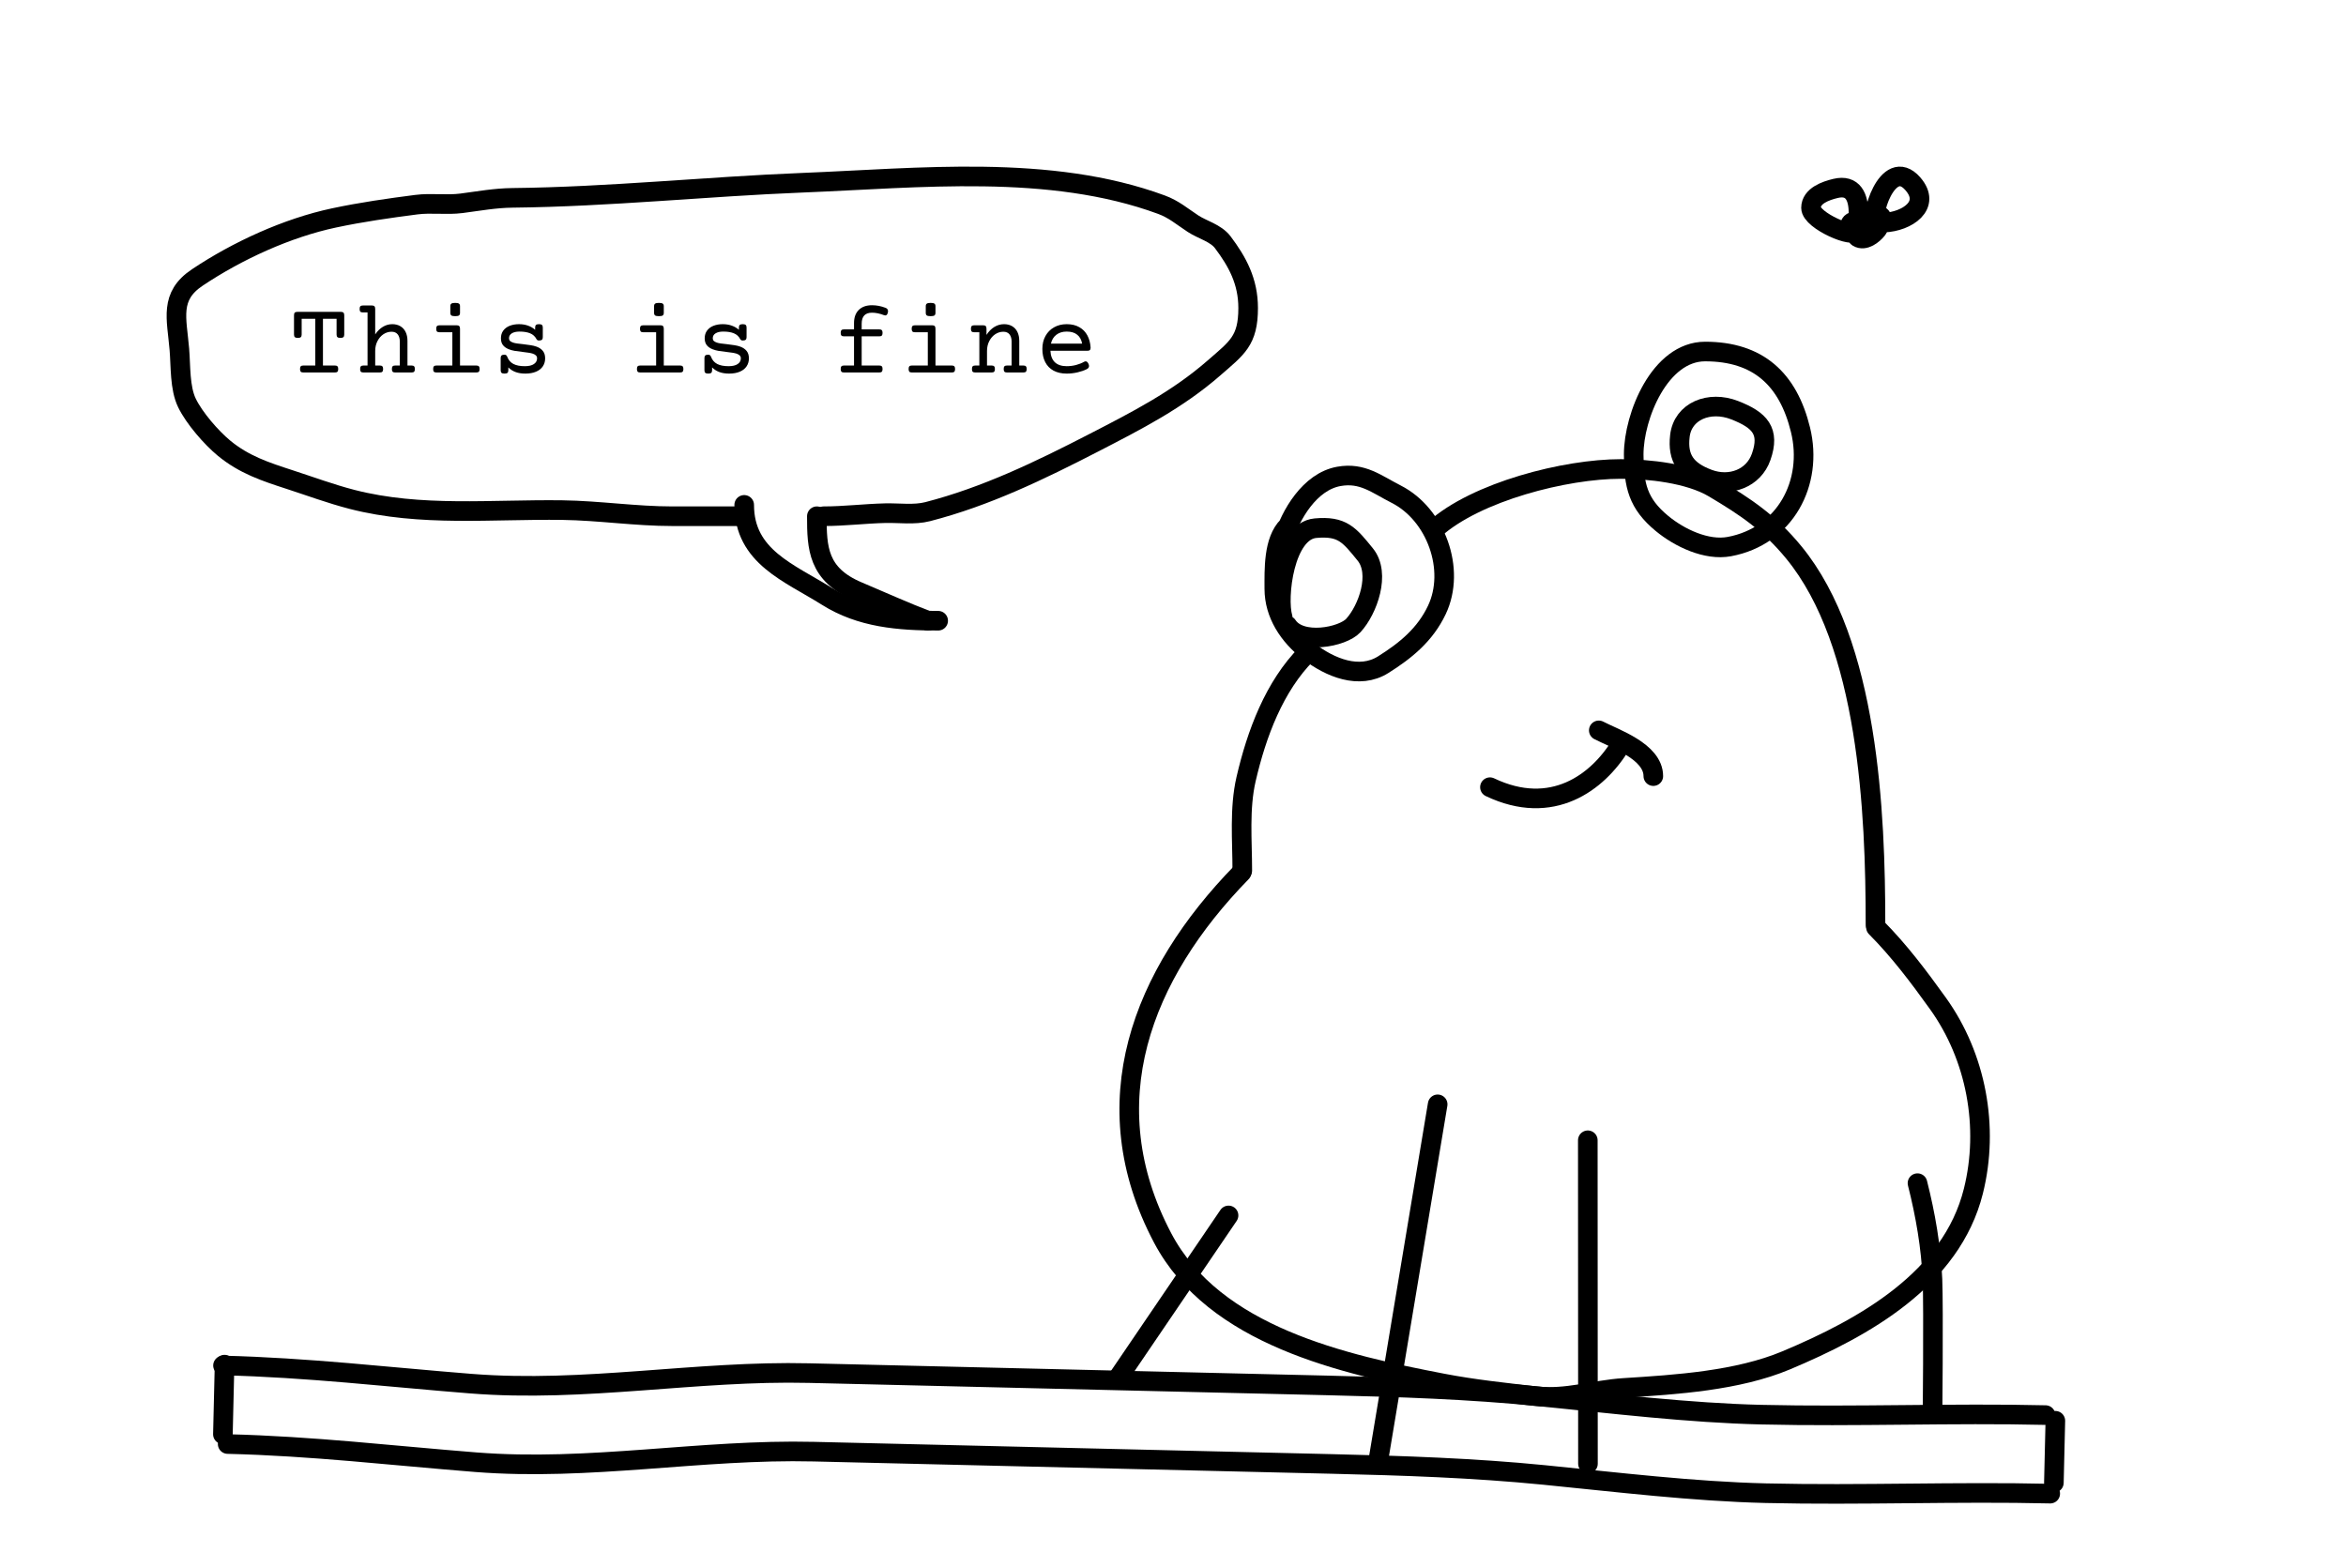 <svg width="359" height="240" viewBox="0 0 359 240" fill="none" xmlns="http://www.w3.org/2000/svg" xmlns:xlink="http://www.w3.org/1999/xlink">
  <g id="group1">
      <path d="M190.103 133.227C190.103 128.637 189.639 123.747 190.682 119.234C192.284 112.311 195 105 200 100" stroke="black" stroke-width="3" stroke-linecap="round" stroke-linejoin="round"/>
<path d="M219.5 81C225.917 75.228 239.577 71.769 248.012 71.769C252.303 71.769 258.461 72.423 262.225 74.655C267.16 77.582 270.781 80.016 274.485 84.522C285.944 98.459 287 124.384 287 141.5" stroke="black" stroke-width="3" stroke-linecap="round" stroke-linejoin="round"/>
<path d="M189.998 133.5C174.69 149.173 167.037 168.81 177.906 189.432C185.824 204.455 205.646 208.799 220.794 211.709C225.447 212.603 230.209 213.109 234.915 213.647C239.808 214.206 243.817 212.692 248.557 212.395C256.505 211.896 265.91 211.294 273.335 208.177C285.239 203.181 298.618 195.751 301.979 182.282C304.419 172.507 302.429 161.74 296.549 153.549C293.622 149.472 290.625 145.482 287.069 141.909" stroke="black" stroke-width="3" stroke-linecap="round" stroke-linejoin="round"/>
<path d="M197.098 80.499C194.831 82.722 195.003 87.216 195.003 90.112C195.003 93.945 197.208 97.312 200.299 99.688C203.533 102.175 207.996 104.022 211.669 101.717C215.139 99.538 218.074 97.129 219.868 93.363C222.826 87.153 219.717 78.71 213.669 75.633C210.618 74.081 208.493 72.257 204.883 72.903C200.415 73.703 197.467 78.809 196.353 82.535" stroke="black" stroke-width="3" stroke-linecap="round" stroke-linejoin="round"/>
<path d="M250 69.555C250 63.679 254 53.795 260.926 53.795C269.04 53.795 273.628 58.015 275.524 65.774C277.509 73.892 273.17 82.053 264.638 83.645C261.144 84.297 257.003 82.316 254.332 80.111C250.645 77.066 250 74.29 250 69.555Z" stroke="black" stroke-width="3" stroke-linecap="round" stroke-linejoin="round"/>
<path d="M257.067 66.722C257.506 62.91 261.579 61.262 265.443 62.769C269.308 64.277 270.891 65.96 269.506 69.913C268.353 73.204 264.767 74.557 261.43 73.313C258.001 72.035 256.673 70.142 257.067 66.722Z" stroke="black" stroke-width="3" stroke-linecap="round" stroke-linejoin="round"/>
<path d="M244.656 111.77C247 113 253.001 114.979 253.001 118.77" stroke="black" stroke-width="3" stroke-linecap="round" stroke-linejoin="round"/>
<path d="M228 120.466C237.5 125 244.487 119.762 248 114" stroke="black" stroke-width="3" stroke-linecap="round" stroke-linejoin="round"/>
<path d="M197 95.72C199 98.769 205.46 97.509 207.099 95.72C209.314 93.303 211.298 87.784 208.925 84.86C206.471 81.834 205.401 80.454 201.292 80.83C196.537 81.265 195.369 91.421 196.29 94.519" stroke="black" stroke-width="3" stroke-linecap="round" stroke-linejoin="round"/>
<path d="M293.426 181.062C294.652 185.915 295.502 190.812 295.718 195.801C295.894 199.85 295.718 219.551 295.718 215.499" stroke="black" stroke-width="3" stroke-linecap="round" stroke-linejoin="round"/>
<path d="M287.859 33.16C286.303 31.531 284.472 32.463 283.786 34.006C283.23 35.255 284.057 35.79 283.964 35.058C283.683 32.837 282.741 34.714 283.134 35.019C283.954 35.656 284.275 34.266 283.681 34.029" stroke="black" stroke-width="3" stroke-linecap="round" stroke-linejoin="round"/>
<path d="M284.555 34.898C284.555 35.185 283.872 36.051 284.303 36.314C285.328 36.938 286.63 35.892 287.233 35.14C288.57 33.47 283.705 32.577 284.036 35.222" stroke="black" stroke-width="3" stroke-linecap="round" stroke-linejoin="round"/>
<path d="M283.938 35.283C283.938 36.668 277.133 33.771 277.133 31.808C277.133 29.956 279.412 29.19 280.876 28.838C283.604 28.18 284.396 30.224 284.396 32.542" stroke="black" stroke-width="3" stroke-linecap="round" stroke-linejoin="round"/>
<path d="M287.269 33.999C285.844 33.861 288.816 23.687 292.706 28.116C295.619 31.433 291.786 33.919 288.334 34.06" stroke="black" stroke-width="3" stroke-linecap="round" stroke-linejoin="round"/>
<path d="M188 186L171 211" stroke="black" stroke-width="3" stroke-linecap="round"/>
<path d="M220 169L211 223" stroke="black" stroke-width="3" stroke-linecap="round" stroke-linejoin="round"/>
<path d="M242.977 174.5L243 224" stroke="black" stroke-width="3" stroke-linecap="round" stroke-linejoin="round"/>
<path d="M314.523 217.424L314.298 226.912" stroke="black" stroke-width="3" stroke-linecap="round"/>
<path d="M34.126 208.965C47.009 209.271 59.324 210.734 72.079 211.745C89.512 213.126 106.475 209.718 123.818 210.13C150.252 210.758 176.685 211.386 203.119 212.014C214.031 212.273 224.766 212.625 235.57 213.697C246.777 214.809 258.414 216.224 269.533 216.489C283.987 216.832 298.795 216.218 313.024 216.556" stroke="black" stroke-width="3" stroke-linecap="round"/>
<path d="M34.84 220.985C47.724 221.291 60.039 222.754 72.794 223.764C90.227 225.145 107.19 221.738 124.533 222.15C150.967 222.777 177.4 223.405 203.834 224.033C214.746 224.292 225.481 224.644 236.285 225.716C247.492 226.828 259.129 228.244 270.248 228.508C284.702 228.851 299.51 228.237 313.739 228.575" stroke="black" stroke-width="3" stroke-linecap="round"/>
<path d="M34.363 208.834L34.11 219.492" stroke="black" stroke-width="3" stroke-linecap="round"/>
<path d="M52.186 47.727C52.363 47.727 52.488 47.768 52.561 47.852C52.639 47.93 52.678 48.065 52.678 48.258V51.203C52.678 51.385 52.634 51.516 52.545 51.594C52.457 51.672 52.306 51.711 52.092 51.711C51.879 51.711 51.728 51.672 51.639 51.594C51.55 51.516 51.506 51.385 51.506 51.203V48.789H49.42V55.938H51.264C51.441 55.938 51.566 55.979 51.639 56.062C51.717 56.141 51.756 56.276 51.756 56.469C51.756 56.661 51.717 56.8 51.639 56.883C51.566 56.961 51.441 57 51.264 57H46.405C46.228 57 46.1 56.961 46.022 56.883C45.949 56.8 45.913 56.661 45.913 56.469C45.913 56.276 45.949 56.141 46.022 56.062C46.1 55.979 46.228 55.938 46.405 55.938H48.248V48.789H46.163V51.203C46.163 51.385 46.118 51.516 46.03 51.594C45.941 51.672 45.79 51.711 45.577 51.711C45.363 51.711 45.212 51.672 45.123 51.594C45.035 51.516 44.991 51.385 44.991 51.203V48.258C44.991 48.065 45.027 47.93 45.1 47.852C45.178 47.768 45.306 47.727 45.483 47.727H52.186ZM56.923 46.75C57.1 46.75 57.225 46.792 57.298 46.875C57.377 46.953 57.416 47.089 57.416 47.281V51.172C57.754 50.667 58.145 50.281 58.587 50.016C59.035 49.745 59.517 49.609 60.033 49.609C60.507 49.609 60.918 49.714 61.267 49.922C61.616 50.125 61.884 50.419 62.072 50.805C62.259 51.19 62.353 51.641 62.353 52.156V55.938H62.994C63.171 55.938 63.296 55.979 63.369 56.062C63.447 56.141 63.486 56.276 63.486 56.469C63.486 56.661 63.447 56.8 63.369 56.883C63.296 56.961 63.171 57 62.994 57H60.462C60.285 57 60.158 56.961 60.08 56.883C60.007 56.8 59.97 56.661 59.97 56.469C59.97 56.276 60.007 56.141 60.08 56.062C60.158 55.979 60.285 55.938 60.462 55.938H61.181V52.273C61.181 51.81 61.075 51.443 60.861 51.172C60.647 50.901 60.332 50.766 59.916 50.766C59.473 50.766 59.059 50.893 58.673 51.148C58.293 51.404 57.989 51.755 57.759 52.203C57.53 52.651 57.416 53.151 57.416 53.703V55.938H58.134C58.312 55.938 58.437 55.979 58.509 56.062C58.587 56.141 58.627 56.276 58.627 56.469C58.627 56.661 58.587 56.8 58.509 56.883C58.437 56.961 58.312 57 58.134 57H55.603C55.426 57 55.298 56.961 55.22 56.883C55.147 56.8 55.111 56.661 55.111 56.469C55.111 56.276 55.147 56.141 55.22 56.062C55.298 55.979 55.426 55.938 55.603 55.938H56.244V47.812H55.525C55.348 47.812 55.22 47.773 55.142 47.695C55.069 47.612 55.033 47.474 55.033 47.281C55.033 47.089 55.069 46.953 55.142 46.875C55.22 46.792 55.348 46.75 55.525 46.75H56.923ZM69.903 49.781C70.08 49.781 70.205 49.823 70.278 49.906C70.356 49.984 70.395 50.12 70.395 50.312V55.938H72.903C73.08 55.938 73.205 55.979 73.278 56.062C73.356 56.141 73.395 56.276 73.395 56.469C73.395 56.661 73.356 56.8 73.278 56.883C73.205 56.961 73.08 57 72.903 57H66.778C66.601 57 66.473 56.961 66.395 56.883C66.322 56.8 66.286 56.661 66.286 56.469C66.286 56.276 66.322 56.141 66.395 56.062C66.473 55.979 66.601 55.938 66.778 55.938H69.223V50.844H67.247C67.07 50.844 66.942 50.805 66.864 50.727C66.791 50.643 66.755 50.505 66.755 50.312C66.755 50.12 66.791 49.984 66.864 49.906C66.942 49.823 67.07 49.781 67.247 49.781H69.903ZM69.653 46.352C69.94 46.352 70.135 46.391 70.239 46.469C70.343 46.542 70.395 46.672 70.395 46.859V47.875C70.395 48.062 70.343 48.195 70.239 48.273C70.135 48.346 69.94 48.383 69.653 48.383C69.367 48.383 69.171 48.346 69.067 48.273C68.963 48.195 68.911 48.062 68.911 47.875V46.859C68.911 46.672 68.963 46.542 69.067 46.469C69.171 46.391 69.367 46.352 69.653 46.352ZM82.477 49.609C82.69 49.609 82.841 49.648 82.93 49.727C83.018 49.805 83.062 49.935 83.062 50.117V51.602C83.062 51.784 83.018 51.914 82.93 51.992C82.841 52.07 82.69 52.109 82.477 52.109C82.299 52.109 82.174 52.042 82.102 51.906C81.878 51.479 81.552 51.18 81.125 51.008C80.698 50.831 80.156 50.742 79.5 50.742C78.995 50.742 78.599 50.833 78.312 51.016C78.031 51.193 77.891 51.443 77.891 51.766C77.891 51.932 77.943 52.068 78.047 52.172C78.156 52.276 78.315 52.362 78.523 52.43C78.695 52.487 78.893 52.531 79.117 52.562C79.346 52.594 79.641 52.628 80 52.664C80.505 52.721 80.912 52.776 81.219 52.828C81.531 52.875 81.826 52.948 82.102 53.047C82.518 53.198 82.841 53.417 83.07 53.703C83.305 53.99 83.422 54.367 83.422 54.836C83.422 55.305 83.302 55.716 83.062 56.07C82.828 56.419 82.482 56.69 82.023 56.883C81.57 57.075 81.026 57.172 80.391 57.172C79.828 57.172 79.333 57.094 78.906 56.938C78.479 56.781 78.107 56.544 77.789 56.227V56.664C77.789 56.846 77.745 56.977 77.656 57.055C77.568 57.133 77.417 57.172 77.203 57.172C76.99 57.172 76.838 57.133 76.75 57.055C76.662 56.977 76.617 56.846 76.617 56.664V54.789C76.617 54.607 76.662 54.477 76.75 54.398C76.838 54.32 76.99 54.281 77.203 54.281C77.312 54.281 77.398 54.307 77.461 54.359C77.523 54.406 77.578 54.487 77.625 54.602C77.812 55.102 78.125 55.466 78.562 55.695C79 55.925 79.583 56.039 80.312 56.039C80.917 56.039 81.38 55.93 81.703 55.711C82.026 55.492 82.188 55.2 82.188 54.836C82.188 54.659 82.13 54.513 82.016 54.398C81.901 54.284 81.737 54.19 81.523 54.117C81.341 54.06 81.13 54.013 80.891 53.977C80.656 53.935 80.357 53.896 79.992 53.859C79.503 53.807 79.094 53.753 78.766 53.695C78.438 53.638 78.135 53.555 77.859 53.445C77.479 53.294 77.182 53.086 76.969 52.82C76.76 52.55 76.656 52.198 76.656 51.766C76.656 51.312 76.773 50.925 77.008 50.602C77.247 50.273 77.576 50.026 77.992 49.859C78.414 49.693 78.891 49.609 79.422 49.609C79.927 49.609 80.388 49.685 80.805 49.836C81.227 49.987 81.588 50.198 81.891 50.469V50.117C81.891 49.935 81.935 49.805 82.023 49.727C82.112 49.648 82.263 49.609 82.477 49.609ZM101.084 49.781C101.261 49.781 101.386 49.823 101.459 49.906C101.537 49.984 101.577 50.12 101.577 50.312V55.938H104.084C104.261 55.938 104.386 55.979 104.459 56.062C104.537 56.141 104.577 56.276 104.577 56.469C104.577 56.661 104.537 56.8 104.459 56.883C104.386 56.961 104.261 57 104.084 57H97.959C97.782 57 97.655 56.961 97.577 56.883C97.504 56.8 97.467 56.661 97.467 56.469C97.467 56.276 97.504 56.141 97.577 56.062C97.655 55.979 97.782 55.938 97.959 55.938H100.405V50.844H98.428C98.251 50.844 98.123 50.805 98.045 50.727C97.972 50.643 97.936 50.505 97.936 50.312C97.936 50.12 97.972 49.984 98.045 49.906C98.123 49.823 98.251 49.781 98.428 49.781H101.084ZM100.834 46.352C101.121 46.352 101.316 46.391 101.42 46.469C101.524 46.542 101.577 46.672 101.577 46.859V47.875C101.577 48.062 101.524 48.195 101.42 48.273C101.316 48.346 101.121 48.383 100.834 48.383C100.548 48.383 100.353 48.346 100.248 48.273C100.144 48.195 100.092 48.062 100.092 47.875V46.859C100.092 46.672 100.144 46.542 100.248 46.469C100.353 46.391 100.548 46.352 100.834 46.352ZM113.658 49.609C113.871 49.609 114.022 49.648 114.111 49.727C114.199 49.805 114.244 49.935 114.244 50.117V51.602C114.244 51.784 114.199 51.914 114.111 51.992C114.022 52.07 113.871 52.109 113.658 52.109C113.481 52.109 113.356 52.042 113.283 51.906C113.059 51.479 112.733 51.18 112.306 51.008C111.879 50.831 111.337 50.742 110.681 50.742C110.176 50.742 109.78 50.833 109.494 51.016C109.212 51.193 109.072 51.443 109.072 51.766C109.072 51.932 109.124 52.068 109.228 52.172C109.337 52.276 109.496 52.362 109.705 52.43C109.877 52.487 110.074 52.531 110.298 52.562C110.528 52.594 110.822 52.628 111.181 52.664C111.686 52.721 112.093 52.776 112.4 52.828C112.712 52.875 113.007 52.948 113.283 53.047C113.699 53.198 114.022 53.417 114.252 53.703C114.486 53.99 114.603 54.367 114.603 54.836C114.603 55.305 114.483 55.716 114.244 56.07C114.009 56.419 113.663 56.69 113.205 56.883C112.752 57.075 112.207 57.172 111.572 57.172C111.009 57.172 110.515 57.094 110.087 56.938C109.66 56.781 109.288 56.544 108.97 56.227V56.664C108.97 56.846 108.926 56.977 108.837 57.055C108.749 57.133 108.598 57.172 108.384 57.172C108.171 57.172 108.02 57.133 107.931 57.055C107.843 56.977 107.798 56.846 107.798 56.664V54.789C107.798 54.607 107.843 54.477 107.931 54.398C108.02 54.32 108.171 54.281 108.384 54.281C108.494 54.281 108.58 54.307 108.642 54.359C108.705 54.406 108.759 54.487 108.806 54.602C108.994 55.102 109.306 55.466 109.744 55.695C110.181 55.925 110.765 56.039 111.494 56.039C112.098 56.039 112.561 55.93 112.884 55.711C113.207 55.492 113.369 55.2 113.369 54.836C113.369 54.659 113.311 54.513 113.197 54.398C113.082 54.284 112.918 54.19 112.705 54.117C112.522 54.06 112.311 54.013 112.072 53.977C111.837 53.935 111.538 53.896 111.173 53.859C110.684 53.807 110.275 53.753 109.947 53.695C109.619 53.638 109.317 53.555 109.041 53.445C108.66 53.294 108.364 53.086 108.15 52.82C107.942 52.55 107.837 52.198 107.837 51.766C107.837 51.312 107.955 50.925 108.189 50.602C108.429 50.273 108.757 50.026 109.173 49.859C109.595 49.693 110.072 49.609 110.603 49.609C111.108 49.609 111.569 49.685 111.986 49.836C112.408 49.987 112.77 50.198 113.072 50.469V50.117C113.072 49.935 113.116 49.805 113.205 49.727C113.293 49.648 113.444 49.609 113.658 49.609ZM133.438 46.711C134.135 46.711 134.828 46.844 135.516 47.109C135.766 47.203 135.891 47.375 135.891 47.625C135.891 47.682 135.883 47.75 135.867 47.828C135.794 48.125 135.664 48.273 135.477 48.273C135.419 48.273 135.357 48.26 135.289 48.234C134.628 47.979 134.01 47.852 133.438 47.852C132.385 47.852 131.859 48.417 131.859 49.547V50.406H134.562C134.74 50.406 134.865 50.448 134.938 50.531C135.016 50.609 135.055 50.745 135.055 50.938C135.055 51.13 135.016 51.268 134.938 51.352C134.865 51.43 134.74 51.469 134.562 51.469H131.859V55.938H134.562C134.74 55.938 134.865 55.979 134.938 56.062C135.016 56.141 135.055 56.276 135.055 56.469C135.055 56.661 135.016 56.8 134.938 56.883C134.865 56.961 134.74 57 134.562 57H129.141C128.964 57 128.836 56.961 128.758 56.883C128.685 56.8 128.648 56.661 128.648 56.469C128.648 56.276 128.685 56.141 128.758 56.062C128.836 55.979 128.964 55.938 129.141 55.938H130.688V51.469H129.141C128.964 51.469 128.836 51.43 128.758 51.352C128.685 51.268 128.648 51.13 128.648 50.938C128.648 50.745 128.685 50.609 128.758 50.531C128.836 50.448 128.964 50.406 129.141 50.406H130.688V49.445C130.688 48.586 130.927 47.917 131.406 47.438C131.891 46.953 132.568 46.711 133.438 46.711ZM142.659 49.781C142.836 49.781 142.961 49.823 143.034 49.906C143.112 49.984 143.152 50.12 143.152 50.312V55.938H145.659C145.836 55.938 145.961 55.979 146.034 56.062C146.112 56.141 146.152 56.276 146.152 56.469C146.152 56.661 146.112 56.8 146.034 56.883C145.961 56.961 145.836 57 145.659 57H139.534C139.357 57 139.23 56.961 139.152 56.883C139.079 56.8 139.042 56.661 139.042 56.469C139.042 56.276 139.079 56.141 139.152 56.062C139.23 55.979 139.357 55.938 139.534 55.938H141.98V50.844H140.003C139.826 50.844 139.698 50.805 139.62 50.727C139.547 50.643 139.511 50.505 139.511 50.312C139.511 50.12 139.547 49.984 139.62 49.906C139.698 49.823 139.826 49.781 140.003 49.781H142.659ZM142.409 46.352C142.696 46.352 142.891 46.391 142.995 46.469C143.099 46.542 143.152 46.672 143.152 46.859V47.875C143.152 48.062 143.099 48.195 142.995 48.273C142.891 48.346 142.696 48.383 142.409 48.383C142.123 48.383 141.928 48.346 141.823 48.273C141.719 48.195 141.667 48.062 141.667 47.875V46.859C141.667 46.672 141.719 46.542 141.823 46.469C141.928 46.391 142.123 46.352 142.409 46.352ZM153.655 49.609C154.129 49.609 154.54 49.714 154.889 49.922C155.238 50.125 155.506 50.419 155.694 50.805C155.881 51.19 155.975 51.641 155.975 52.156V55.938H156.616C156.793 55.938 156.918 55.979 156.991 56.062C157.069 56.141 157.108 56.276 157.108 56.469C157.108 56.661 157.069 56.8 156.991 56.883C156.918 56.961 156.793 57 156.616 57H154.084C153.907 57 153.78 56.961 153.702 56.883C153.629 56.8 153.592 56.661 153.592 56.469C153.592 56.276 153.629 56.141 153.702 56.062C153.78 55.979 153.907 55.938 154.084 55.938H154.803V52.273C154.803 51.81 154.696 51.443 154.483 51.172C154.269 50.901 153.954 50.766 153.538 50.766C153.095 50.766 152.681 50.893 152.295 51.148C151.915 51.404 151.61 51.755 151.381 52.203C151.152 52.651 151.038 53.151 151.038 53.703V55.938H151.756C151.933 55.938 152.058 55.979 152.131 56.062C152.209 56.141 152.248 56.276 152.248 56.469C152.248 56.661 152.209 56.8 152.131 56.883C152.058 56.961 151.933 57 151.756 57H149.225C149.048 57 148.92 56.961 148.842 56.883C148.769 56.8 148.733 56.661 148.733 56.469C148.733 56.276 148.769 56.141 148.842 56.062C148.92 55.979 149.048 55.938 149.225 55.938H149.866V50.844H149.069C148.892 50.844 148.764 50.805 148.686 50.727C148.613 50.643 148.577 50.505 148.577 50.312C148.577 50.12 148.613 49.984 148.686 49.906C148.764 49.823 148.892 49.781 149.069 49.781H150.467C150.644 49.781 150.769 49.823 150.842 49.906C150.92 49.984 150.959 50.12 150.959 50.312V51.25C151.303 50.719 151.704 50.312 152.163 50.031C152.626 49.75 153.123 49.609 153.655 49.609ZM163.236 49.609C163.991 49.609 164.634 49.763 165.166 50.07C165.702 50.372 166.114 50.794 166.4 51.336C166.686 51.872 166.851 52.492 166.892 53.195C166.892 53.372 166.853 53.497 166.775 53.57C166.702 53.643 166.577 53.68 166.4 53.68H160.744C160.78 54.456 161.009 55.044 161.431 55.445C161.858 55.841 162.46 56.039 163.236 56.039C163.715 56.039 164.189 55.979 164.658 55.859C165.127 55.734 165.538 55.57 165.892 55.367C165.981 55.32 166.061 55.297 166.134 55.297C166.317 55.297 166.465 55.435 166.58 55.711C166.627 55.82 166.65 55.919 166.65 56.008C166.65 56.216 166.535 56.378 166.306 56.492C165.905 56.695 165.431 56.859 164.884 56.984C164.337 57.109 163.788 57.172 163.236 57.172C162.449 57.172 161.778 57.021 161.22 56.719C160.663 56.417 160.239 55.982 159.947 55.414C159.655 54.846 159.509 54.172 159.509 53.391C159.509 52.646 159.668 51.987 159.986 51.414C160.304 50.841 160.744 50.398 161.306 50.086C161.869 49.768 162.512 49.609 163.236 49.609ZM163.236 50.742C162.595 50.742 162.064 50.906 161.642 51.234C161.226 51.557 160.952 52.008 160.822 52.586H165.595C165.486 51.987 165.233 51.531 164.837 51.219C164.447 50.901 163.913 50.742 163.236 50.742Z" fill="black"/>
<path d="M113.325 79C109.851 79 106.377 79 102.903 79C97.25 79 91.693 78.142 86.071 78.063C75.32 77.911 64.371 79.131 53.871 76.423C50.636 75.589 47.45 74.407 44.281 73.378C40.611 72.186 37.345 71.111 34.288 68.589C32.325 66.969 29.733 63.983 28.61 61.666C27.494 59.364 27.664 56.017 27.449 53.468C27.047 48.694 25.882 45.345 30.2 42.459C36.323 38.365 43.936 34.875 51.12 33.349C55.307 32.46 59.48 31.865 63.713 31.319C66.005 31.024 68.334 31.407 70.627 31.111C73.31 30.765 75.718 30.307 78.45 30.278C93.24 30.122 108.06 28.548 122.839 27.962C140.577 27.258 160.649 25.029 177.726 31.319C179.635 32.022 180.891 33.131 182.571 34.234C183.991 35.166 186.049 35.66 187.114 37.071C189.364 40.055 191 43.066 191 47.143C191 52.162 189.277 53.249 185.776 56.305C180.151 61.214 173.933 64.377 167.38 67.757C159.132 72.01 150.863 76.004 141.968 78.297C139.903 78.83 137.598 78.483 135.482 78.531C132.34 78.603 129.217 79 126.044 79" stroke="black" stroke-width="3" stroke-linecap="round"/>
<path d="M113.883 77.264C113.883 85.21 120.787 87.638 126.571 91.28C131.739 94.534 137.566 94.991 143.565 94.991" stroke="black" stroke-width="3" stroke-linecap="round"/>
<path d="M125 79C125 83.825 125.131 87.906 131.263 90.499C134.839 92.01 138.501 93.669 142 95" stroke="black" stroke-width="3" stroke-linecap="round"/>

  </g>
  <g id="group2" style="display:none">
<path d="M191.103 134.227C191.103 129.637 190.639 124.747 191.682 120.234C193.284 113.311 196 106 201 101" stroke="black" stroke-width="3" stroke-linecap="round" stroke-linejoin="round"/>
<path d="M220.5 82C226.917 76.228 240.577 72.769 249.012 72.769C253.303 72.769 259.461 73.423 263.225 75.655C268.16 78.582 271.781 81.016 275.485 85.522C286.944 99.459 288 125.384 288 142.5" stroke="black" stroke-width="3" stroke-linecap="round" stroke-linejoin="round"/>
<path d="M190.998 134.5C175.69 150.173 168.037 169.81 178.906 190.432C186.824 205.455 206.646 209.799 221.794 212.709C226.447 213.603 231.209 214.109 235.915 214.647C240.808 215.206 244.817 213.692 249.557 213.395C257.505 212.896 266.91 212.294 274.335 209.177C286.239 204.181 299.618 196.751 302.979 183.282C305.419 173.507 303.429 162.74 297.549 154.549C294.622 150.472 291.625 146.482 288.069 142.909" stroke="black" stroke-width="3" stroke-linecap="round" stroke-linejoin="round"/>
<path d="M198.098 81.499C195.831 83.722 196.003 88.216 196.003 91.112C196.003 94.945 198.208 98.312 201.299 100.688C204.533 103.175 208.996 105.022 212.669 102.717C216.139 100.538 219.074 98.129 220.868 94.363C223.826 88.153 220.717 79.71 214.669 76.633C211.618 75.081 209.493 73.257 205.883 73.903C201.415 74.703 198.467 79.809 197.353 83.535" stroke="black" stroke-width="3" stroke-linecap="round" stroke-linejoin="round"/>
<path d="M253 70.555C253 64.679 257 54.795 263.926 54.795C272.04 54.795 276.628 59.015 278.524 66.774C280.509 74.892 276.17 83.053 267.638 84.645C264.144 85.297 260.003 83.316 257.332 81.111C253.645 78.066 253 75.29 253 70.555Z" stroke="black" stroke-width="3" stroke-linecap="round" stroke-linejoin="round"/>
<path d="M260.067 67.722C260.506 63.91 264.579 62.262 268.443 63.769C272.308 65.277 273.891 66.96 272.506 70.913C271.353 74.204 267.767 75.557 264.43 74.313C261.001 73.035 259.673 71.142 260.067 67.722Z" stroke="black" stroke-width="3" stroke-linecap="round" stroke-linejoin="round"/>
<path d="M245.656 112.771C248.5 112.001 252.5 115.5 254.001 119.771" stroke="black" stroke-width="3" stroke-linecap="round" stroke-linejoin="round"/>
<path d="M230.5 122C240 126.534 245.487 120.762 249 115" stroke="black" stroke-width="3" stroke-linecap="round" stroke-linejoin="round"/>
<path d="M198 95.72C200 98.769 206.46 97.509 208.099 95.72C210.314 93.303 212.298 87.784 209.925 84.86C207.471 81.834 206.401 80.454 202.292 80.83C197.537 81.265 196.369 91.421 197.29 94.519" stroke="black" stroke-width="3" stroke-linecap="round" stroke-linejoin="round"/>
<path d="M294.426 185.062C295.652 189.915 296.502 194.812 296.718 199.801C296.894 203.85 296.718 223.551 296.718 219.499" stroke="black" stroke-width="3" stroke-linecap="round" stroke-linejoin="round"/>
<path d="M290.859 33.16C289.303 31.531 287.472 32.463 286.786 34.006C286.23 35.255 287.057 35.79 286.964 35.058C286.683 32.837 285.741 34.714 286.134 35.019C286.954 35.656 287.275 34.266 286.681 34.029" stroke="black" stroke-width="3" stroke-linecap="round" stroke-linejoin="round"/>
<path d="M287.555 34.898C287.555 35.185 286.872 36.051 287.303 36.314C288.328 36.938 289.63 35.892 290.233 35.14C291.57 33.47 286.705 32.577 287.036 35.222" stroke="black" stroke-width="3" stroke-linecap="round" stroke-linejoin="round"/>
<path d="M286.938 35.283C286.938 36.668 280.133 33.771 280.133 31.808C280.133 29.956 282.412 29.19 283.876 28.838C286.604 28.18 287.396 30.224 287.396 32.542" stroke="black" stroke-width="3" stroke-linecap="round" stroke-linejoin="round"/>
<path d="M290.269 33.999C288.844 33.861 291.816 23.687 295.706 28.116C298.619 31.433 294.786 33.919 291.334 34.06" stroke="black" stroke-width="3" stroke-linecap="round" stroke-linejoin="round"/>
<path d="M189 187L174 210" stroke="black" stroke-width="3" stroke-linecap="round"/>
<path d="M221.5 170L212.5 222.5" stroke="black" stroke-width="3" stroke-linecap="round" stroke-linejoin="round"/>
<path d="M244 175.5V226" stroke="black" stroke-width="3" stroke-linecap="round" stroke-linejoin="round"/>
<path d="M314.488 222.32L313.932 231.795" stroke="black" stroke-width="3" stroke-linecap="round"/>
<path d="M34.557 204.085C47.422 204.84 59.678 206.732 72.391 208.187C89.764 210.175 106.836 207.361 124.154 208.378C150.55 209.928 176.945 211.477 203.341 213.027C214.237 213.667 224.953 214.393 235.713 215.841C246.875 217.344 258.456 219.164 269.559 219.816C283.992 220.664 298.812 220.567 313.021 221.401" stroke="black" stroke-width="3" stroke-linecap="round"/>
<path d="M34.854 216.122C47.719 216.877 59.975 218.769 72.687 220.224C90.061 222.212 107.133 219.398 124.451 220.415C150.847 221.965 177.242 223.515 203.638 225.064C214.534 225.704 225.25 226.43 236.01 227.878C247.172 229.381 258.753 231.202 269.856 231.853C284.289 232.701 299.109 232.604 313.317 233.438" stroke="black" stroke-width="3" stroke-linecap="round"/>
<path d="M34.797 203.961L34.172 214.603" stroke="black" stroke-width="3" stroke-linecap="round"/>
<path d="M52.186 47.727C52.363 47.727 52.488 47.768 52.561 47.852C52.639 47.93 52.678 48.065 52.678 48.258V51.203C52.678 51.385 52.634 51.516 52.545 51.594C52.457 51.672 52.306 51.711 52.092 51.711C51.879 51.711 51.728 51.672 51.639 51.594C51.55 51.516 51.506 51.385 51.506 51.203V48.789H49.42V55.938H51.264C51.441 55.938 51.566 55.979 51.639 56.062C51.717 56.141 51.756 56.276 51.756 56.469C51.756 56.661 51.717 56.8 51.639 56.883C51.566 56.961 51.441 57 51.264 57H46.405C46.228 57 46.1 56.961 46.022 56.883C45.949 56.8 45.913 56.661 45.913 56.469C45.913 56.276 45.949 56.141 46.022 56.062C46.1 55.979 46.228 55.938 46.405 55.938H48.248V48.789H46.163V51.203C46.163 51.385 46.118 51.516 46.03 51.594C45.941 51.672 45.79 51.711 45.577 51.711C45.363 51.711 45.212 51.672 45.123 51.594C45.035 51.516 44.991 51.385 44.991 51.203V48.258C44.991 48.065 45.027 47.93 45.1 47.852C45.178 47.768 45.306 47.727 45.483 47.727H52.186ZM56.923 46.75C57.1 46.75 57.225 46.792 57.298 46.875C57.377 46.953 57.416 47.089 57.416 47.281V51.172C57.754 50.667 58.145 50.281 58.587 50.016C59.035 49.745 59.517 49.609 60.033 49.609C60.507 49.609 60.918 49.714 61.267 49.922C61.616 50.125 61.884 50.419 62.072 50.805C62.259 51.19 62.353 51.641 62.353 52.156V55.938H62.994C63.171 55.938 63.296 55.979 63.369 56.062C63.447 56.141 63.486 56.276 63.486 56.469C63.486 56.661 63.447 56.8 63.369 56.883C63.296 56.961 63.171 57 62.994 57H60.462C60.285 57 60.158 56.961 60.08 56.883C60.007 56.8 59.97 56.661 59.97 56.469C59.97 56.276 60.007 56.141 60.08 56.062C60.158 55.979 60.285 55.938 60.462 55.938H61.181V52.273C61.181 51.81 61.075 51.443 60.861 51.172C60.647 50.901 60.332 50.766 59.916 50.766C59.473 50.766 59.059 50.893 58.673 51.148C58.293 51.404 57.989 51.755 57.759 52.203C57.53 52.651 57.416 53.151 57.416 53.703V55.938H58.134C58.312 55.938 58.437 55.979 58.509 56.062C58.587 56.141 58.627 56.276 58.627 56.469C58.627 56.661 58.587 56.8 58.509 56.883C58.437 56.961 58.312 57 58.134 57H55.603C55.426 57 55.298 56.961 55.22 56.883C55.147 56.8 55.111 56.661 55.111 56.469C55.111 56.276 55.147 56.141 55.22 56.062C55.298 55.979 55.426 55.938 55.603 55.938H56.244V47.812H55.525C55.348 47.812 55.22 47.773 55.142 47.695C55.069 47.612 55.033 47.474 55.033 47.281C55.033 47.089 55.069 46.953 55.142 46.875C55.22 46.792 55.348 46.75 55.525 46.75H56.923ZM69.903 49.781C70.08 49.781 70.205 49.823 70.278 49.906C70.356 49.984 70.395 50.12 70.395 50.312V55.938H72.903C73.08 55.938 73.205 55.979 73.278 56.062C73.356 56.141 73.395 56.276 73.395 56.469C73.395 56.661 73.356 56.8 73.278 56.883C73.205 56.961 73.08 57 72.903 57H66.778C66.601 57 66.473 56.961 66.395 56.883C66.322 56.8 66.286 56.661 66.286 56.469C66.286 56.276 66.322 56.141 66.395 56.062C66.473 55.979 66.601 55.938 66.778 55.938H69.223V50.844H67.247C67.07 50.844 66.942 50.805 66.864 50.727C66.791 50.643 66.755 50.505 66.755 50.312C66.755 50.12 66.791 49.984 66.864 49.906C66.942 49.823 67.07 49.781 67.247 49.781H69.903ZM69.653 46.352C69.94 46.352 70.135 46.391 70.239 46.469C70.343 46.542 70.395 46.672 70.395 46.859V47.875C70.395 48.062 70.343 48.195 70.239 48.273C70.135 48.346 69.94 48.383 69.653 48.383C69.367 48.383 69.171 48.346 69.067 48.273C68.963 48.195 68.911 48.062 68.911 47.875V46.859C68.911 46.672 68.963 46.542 69.067 46.469C69.171 46.391 69.367 46.352 69.653 46.352ZM82.477 49.609C82.69 49.609 82.841 49.648 82.93 49.727C83.018 49.805 83.062 49.935 83.062 50.117V51.602C83.062 51.784 83.018 51.914 82.93 51.992C82.841 52.07 82.69 52.109 82.477 52.109C82.299 52.109 82.174 52.042 82.102 51.906C81.878 51.479 81.552 51.18 81.125 51.008C80.698 50.831 80.156 50.742 79.5 50.742C78.995 50.742 78.599 50.833 78.312 51.016C78.031 51.193 77.891 51.443 77.891 51.766C77.891 51.932 77.943 52.068 78.047 52.172C78.156 52.276 78.315 52.362 78.523 52.43C78.695 52.487 78.893 52.531 79.117 52.562C79.346 52.594 79.641 52.628 80 52.664C80.505 52.721 80.912 52.776 81.219 52.828C81.531 52.875 81.826 52.948 82.102 53.047C82.518 53.198 82.841 53.417 83.07 53.703C83.305 53.99 83.422 54.367 83.422 54.836C83.422 55.305 83.302 55.716 83.062 56.07C82.828 56.419 82.482 56.69 82.023 56.883C81.57 57.075 81.026 57.172 80.391 57.172C79.828 57.172 79.333 57.094 78.906 56.938C78.479 56.781 78.107 56.544 77.789 56.227V56.664C77.789 56.846 77.745 56.977 77.656 57.055C77.568 57.133 77.417 57.172 77.203 57.172C76.99 57.172 76.838 57.133 76.75 57.055C76.662 56.977 76.617 56.846 76.617 56.664V54.789C76.617 54.607 76.662 54.477 76.75 54.398C76.838 54.32 76.99 54.281 77.203 54.281C77.312 54.281 77.398 54.307 77.461 54.359C77.523 54.406 77.578 54.487 77.625 54.602C77.812 55.102 78.125 55.466 78.562 55.695C79 55.925 79.583 56.039 80.312 56.039C80.917 56.039 81.38 55.93 81.703 55.711C82.026 55.492 82.188 55.2 82.188 54.836C82.188 54.659 82.13 54.513 82.016 54.398C81.901 54.284 81.737 54.19 81.523 54.117C81.341 54.06 81.13 54.013 80.891 53.977C80.656 53.935 80.357 53.896 79.992 53.859C79.503 53.807 79.094 53.753 78.766 53.695C78.438 53.638 78.135 53.555 77.859 53.445C77.479 53.294 77.182 53.086 76.969 52.82C76.76 52.55 76.656 52.198 76.656 51.766C76.656 51.312 76.773 50.925 77.008 50.602C77.247 50.273 77.576 50.026 77.992 49.859C78.414 49.693 78.891 49.609 79.422 49.609C79.927 49.609 80.388 49.685 80.805 49.836C81.227 49.987 81.588 50.198 81.891 50.469V50.117C81.891 49.935 81.935 49.805 82.023 49.727C82.112 49.648 82.263 49.609 82.477 49.609ZM101.084 49.781C101.261 49.781 101.386 49.823 101.459 49.906C101.537 49.984 101.577 50.12 101.577 50.312V55.938H104.084C104.261 55.938 104.386 55.979 104.459 56.062C104.537 56.141 104.577 56.276 104.577 56.469C104.577 56.661 104.537 56.8 104.459 56.883C104.386 56.961 104.261 57 104.084 57H97.959C97.782 57 97.655 56.961 97.577 56.883C97.504 56.8 97.467 56.661 97.467 56.469C97.467 56.276 97.504 56.141 97.577 56.062C97.655 55.979 97.782 55.938 97.959 55.938H100.405V50.844H98.428C98.251 50.844 98.123 50.805 98.045 50.727C97.972 50.643 97.936 50.505 97.936 50.312C97.936 50.12 97.972 49.984 98.045 49.906C98.123 49.823 98.251 49.781 98.428 49.781H101.084ZM100.834 46.352C101.121 46.352 101.316 46.391 101.42 46.469C101.524 46.542 101.577 46.672 101.577 46.859V47.875C101.577 48.062 101.524 48.195 101.42 48.273C101.316 48.346 101.121 48.383 100.834 48.383C100.548 48.383 100.353 48.346 100.248 48.273C100.144 48.195 100.092 48.062 100.092 47.875V46.859C100.092 46.672 100.144 46.542 100.248 46.469C100.353 46.391 100.548 46.352 100.834 46.352ZM113.658 49.609C113.871 49.609 114.022 49.648 114.111 49.727C114.199 49.805 114.244 49.935 114.244 50.117V51.602C114.244 51.784 114.199 51.914 114.111 51.992C114.022 52.07 113.871 52.109 113.658 52.109C113.481 52.109 113.356 52.042 113.283 51.906C113.059 51.479 112.733 51.18 112.306 51.008C111.879 50.831 111.337 50.742 110.681 50.742C110.176 50.742 109.78 50.833 109.494 51.016C109.212 51.193 109.072 51.443 109.072 51.766C109.072 51.932 109.124 52.068 109.228 52.172C109.337 52.276 109.496 52.362 109.705 52.43C109.877 52.487 110.074 52.531 110.298 52.562C110.528 52.594 110.822 52.628 111.181 52.664C111.686 52.721 112.093 52.776 112.4 52.828C112.712 52.875 113.007 52.948 113.283 53.047C113.699 53.198 114.022 53.417 114.252 53.703C114.486 53.99 114.603 54.367 114.603 54.836C114.603 55.305 114.483 55.716 114.244 56.07C114.009 56.419 113.663 56.69 113.205 56.883C112.752 57.075 112.207 57.172 111.572 57.172C111.009 57.172 110.515 57.094 110.087 56.938C109.66 56.781 109.288 56.544 108.97 56.227V56.664C108.97 56.846 108.926 56.977 108.837 57.055C108.749 57.133 108.598 57.172 108.384 57.172C108.171 57.172 108.02 57.133 107.931 57.055C107.843 56.977 107.798 56.846 107.798 56.664V54.789C107.798 54.607 107.843 54.477 107.931 54.398C108.02 54.32 108.171 54.281 108.384 54.281C108.494 54.281 108.58 54.307 108.642 54.359C108.705 54.406 108.759 54.487 108.806 54.602C108.994 55.102 109.306 55.466 109.744 55.695C110.181 55.925 110.765 56.039 111.494 56.039C112.098 56.039 112.561 55.93 112.884 55.711C113.207 55.492 113.369 55.2 113.369 54.836C113.369 54.659 113.311 54.513 113.197 54.398C113.082 54.284 112.918 54.19 112.705 54.117C112.522 54.06 112.311 54.013 112.072 53.977C111.837 53.935 111.538 53.896 111.173 53.859C110.684 53.807 110.275 53.753 109.947 53.695C109.619 53.638 109.317 53.555 109.041 53.445C108.66 53.294 108.364 53.086 108.15 52.82C107.942 52.55 107.837 52.198 107.837 51.766C107.837 51.312 107.955 50.925 108.189 50.602C108.429 50.273 108.757 50.026 109.173 49.859C109.595 49.693 110.072 49.609 110.603 49.609C111.108 49.609 111.569 49.685 111.986 49.836C112.408 49.987 112.77 50.198 113.072 50.469V50.117C113.072 49.935 113.116 49.805 113.205 49.727C113.293 49.648 113.444 49.609 113.658 49.609ZM133.438 46.711C134.135 46.711 134.828 46.844 135.516 47.109C135.766 47.203 135.891 47.375 135.891 47.625C135.891 47.682 135.883 47.75 135.867 47.828C135.794 48.125 135.664 48.273 135.477 48.273C135.419 48.273 135.357 48.26 135.289 48.234C134.628 47.979 134.01 47.852 133.438 47.852C132.385 47.852 131.859 48.417 131.859 49.547V50.406H134.562C134.74 50.406 134.865 50.448 134.938 50.531C135.016 50.609 135.055 50.745 135.055 50.938C135.055 51.13 135.016 51.268 134.938 51.352C134.865 51.43 134.74 51.469 134.562 51.469H131.859V55.938H134.562C134.74 55.938 134.865 55.979 134.938 56.062C135.016 56.141 135.055 56.276 135.055 56.469C135.055 56.661 135.016 56.8 134.938 56.883C134.865 56.961 134.74 57 134.562 57H129.141C128.964 57 128.836 56.961 128.758 56.883C128.685 56.8 128.648 56.661 128.648 56.469C128.648 56.276 128.685 56.141 128.758 56.062C128.836 55.979 128.964 55.938 129.141 55.938H130.688V51.469H129.141C128.964 51.469 128.836 51.43 128.758 51.352C128.685 51.268 128.648 51.13 128.648 50.938C128.648 50.745 128.685 50.609 128.758 50.531C128.836 50.448 128.964 50.406 129.141 50.406H130.688V49.445C130.688 48.586 130.927 47.917 131.406 47.438C131.891 46.953 132.568 46.711 133.438 46.711ZM142.659 49.781C142.836 49.781 142.961 49.823 143.034 49.906C143.112 49.984 143.152 50.12 143.152 50.312V55.938H145.659C145.836 55.938 145.961 55.979 146.034 56.062C146.112 56.141 146.152 56.276 146.152 56.469C146.152 56.661 146.112 56.8 146.034 56.883C145.961 56.961 145.836 57 145.659 57H139.534C139.357 57 139.23 56.961 139.152 56.883C139.079 56.8 139.042 56.661 139.042 56.469C139.042 56.276 139.079 56.141 139.152 56.062C139.23 55.979 139.357 55.938 139.534 55.938H141.98V50.844H140.003C139.826 50.844 139.698 50.805 139.62 50.727C139.547 50.643 139.511 50.505 139.511 50.312C139.511 50.12 139.547 49.984 139.62 49.906C139.698 49.823 139.826 49.781 140.003 49.781H142.659ZM142.409 46.352C142.696 46.352 142.891 46.391 142.995 46.469C143.099 46.542 143.152 46.672 143.152 46.859V47.875C143.152 48.062 143.099 48.195 142.995 48.273C142.891 48.346 142.696 48.383 142.409 48.383C142.123 48.383 141.928 48.346 141.823 48.273C141.719 48.195 141.667 48.062 141.667 47.875V46.859C141.667 46.672 141.719 46.542 141.823 46.469C141.928 46.391 142.123 46.352 142.409 46.352ZM153.655 49.609C154.129 49.609 154.54 49.714 154.889 49.922C155.238 50.125 155.506 50.419 155.694 50.805C155.881 51.19 155.975 51.641 155.975 52.156V55.938H156.616C156.793 55.938 156.918 55.979 156.991 56.062C157.069 56.141 157.108 56.276 157.108 56.469C157.108 56.661 157.069 56.8 156.991 56.883C156.918 56.961 156.793 57 156.616 57H154.084C153.907 57 153.78 56.961 153.702 56.883C153.629 56.8 153.592 56.661 153.592 56.469C153.592 56.276 153.629 56.141 153.702 56.062C153.78 55.979 153.907 55.938 154.084 55.938H154.803V52.273C154.803 51.81 154.696 51.443 154.483 51.172C154.269 50.901 153.954 50.766 153.538 50.766C153.095 50.766 152.681 50.893 152.295 51.148C151.915 51.404 151.61 51.755 151.381 52.203C151.152 52.651 151.038 53.151 151.038 53.703V55.938H151.756C151.933 55.938 152.058 55.979 152.131 56.062C152.209 56.141 152.248 56.276 152.248 56.469C152.248 56.661 152.209 56.8 152.131 56.883C152.058 56.961 151.933 57 151.756 57H149.225C149.048 57 148.92 56.961 148.842 56.883C148.769 56.8 148.733 56.661 148.733 56.469C148.733 56.276 148.769 56.141 148.842 56.062C148.92 55.979 149.048 55.938 149.225 55.938H149.866V50.844H149.069C148.892 50.844 148.764 50.805 148.686 50.727C148.613 50.643 148.577 50.505 148.577 50.312C148.577 50.12 148.613 49.984 148.686 49.906C148.764 49.823 148.892 49.781 149.069 49.781H150.467C150.644 49.781 150.769 49.823 150.842 49.906C150.92 49.984 150.959 50.12 150.959 50.312V51.25C151.303 50.719 151.704 50.312 152.163 50.031C152.626 49.75 153.123 49.609 153.655 49.609ZM163.236 49.609C163.991 49.609 164.634 49.763 165.166 50.07C165.702 50.372 166.114 50.794 166.4 51.336C166.686 51.872 166.851 52.492 166.892 53.195C166.892 53.372 166.853 53.497 166.775 53.57C166.702 53.643 166.577 53.68 166.4 53.68H160.744C160.78 54.456 161.009 55.044 161.431 55.445C161.858 55.841 162.46 56.039 163.236 56.039C163.715 56.039 164.189 55.979 164.658 55.859C165.127 55.734 165.538 55.57 165.892 55.367C165.981 55.32 166.061 55.297 166.134 55.297C166.317 55.297 166.465 55.435 166.58 55.711C166.627 55.82 166.65 55.919 166.65 56.008C166.65 56.216 166.535 56.378 166.306 56.492C165.905 56.695 165.431 56.859 164.884 56.984C164.337 57.109 163.788 57.172 163.236 57.172C162.449 57.172 161.778 57.021 161.22 56.719C160.663 56.417 160.239 55.982 159.947 55.414C159.655 54.846 159.509 54.172 159.509 53.391C159.509 52.646 159.668 51.987 159.986 51.414C160.304 50.841 160.744 50.398 161.306 50.086C161.869 49.768 162.512 49.609 163.236 49.609ZM163.236 50.742C162.595 50.742 162.064 50.906 161.642 51.234C161.226 51.557 160.952 52.008 160.822 52.586H165.595C165.486 51.987 165.233 51.531 164.837 51.219C164.447 50.901 163.913 50.742 163.236 50.742Z" fill="black"/>
<path d="M113.325 79C109.851 79 106.377 79 102.903 79C97.25 79 91.693 78.142 86.071 78.063C75.32 77.911 64.371 79.131 53.871 76.423C50.636 75.589 47.45 74.407 44.281 73.378C40.611 72.186 37.345 71.111 34.288 68.589C32.325 66.969 29.733 63.983 28.61 61.666C27.494 59.364 27.664 56.017 27.449 53.468C27.047 48.694 25.882 45.345 30.2 42.459C36.323 38.365 43.936 34.875 51.12 33.349C55.307 32.46 59.48 31.865 63.713 31.319C66.005 31.024 68.334 31.407 70.627 31.111C73.31 30.765 75.718 30.307 78.45 30.278C93.24 30.122 108.06 28.548 122.839 27.962C140.577 27.258 160.649 25.029 177.726 31.319C179.635 32.022 180.891 33.131 182.571 34.234C183.991 35.166 186.049 35.66 187.114 37.071C189.364 40.055 191 43.066 191 47.143C191 52.162 189.277 53.249 185.776 56.305C180.151 61.214 173.933 64.377 167.38 67.757C159.132 72.01 150.863 76.004 141.968 78.297C139.903 78.83 137.598 78.483 135.482 78.531C132.34 78.603 129.217 79 126.044 79" stroke="black" stroke-width="3" stroke-linecap="round"/>
<path d="M113.883 77.264C113.883 85.21 120.787 87.638 126.571 91.28C131.739 94.534 137.566 94.991 143.565 94.991" stroke="black" stroke-width="3" stroke-linecap="round"/>
<path d="M125 79C125 83.825 125.131 87.906 131.263 90.499C134.839 92.01 138.501 93.669 142 95" stroke="black" stroke-width="3" stroke-linecap="round"/>


  </g>
  <animate xlink:href="#group1" attributeName="display" from="inline" to="none" dur="1s" begin="0s" repeatCount="indefinite" />
  <animate xlink:href="#group2" attributeName="display" from="none" to="inline" dur="1s" begin="0s" repeatCount="indefinite" />
</svg>